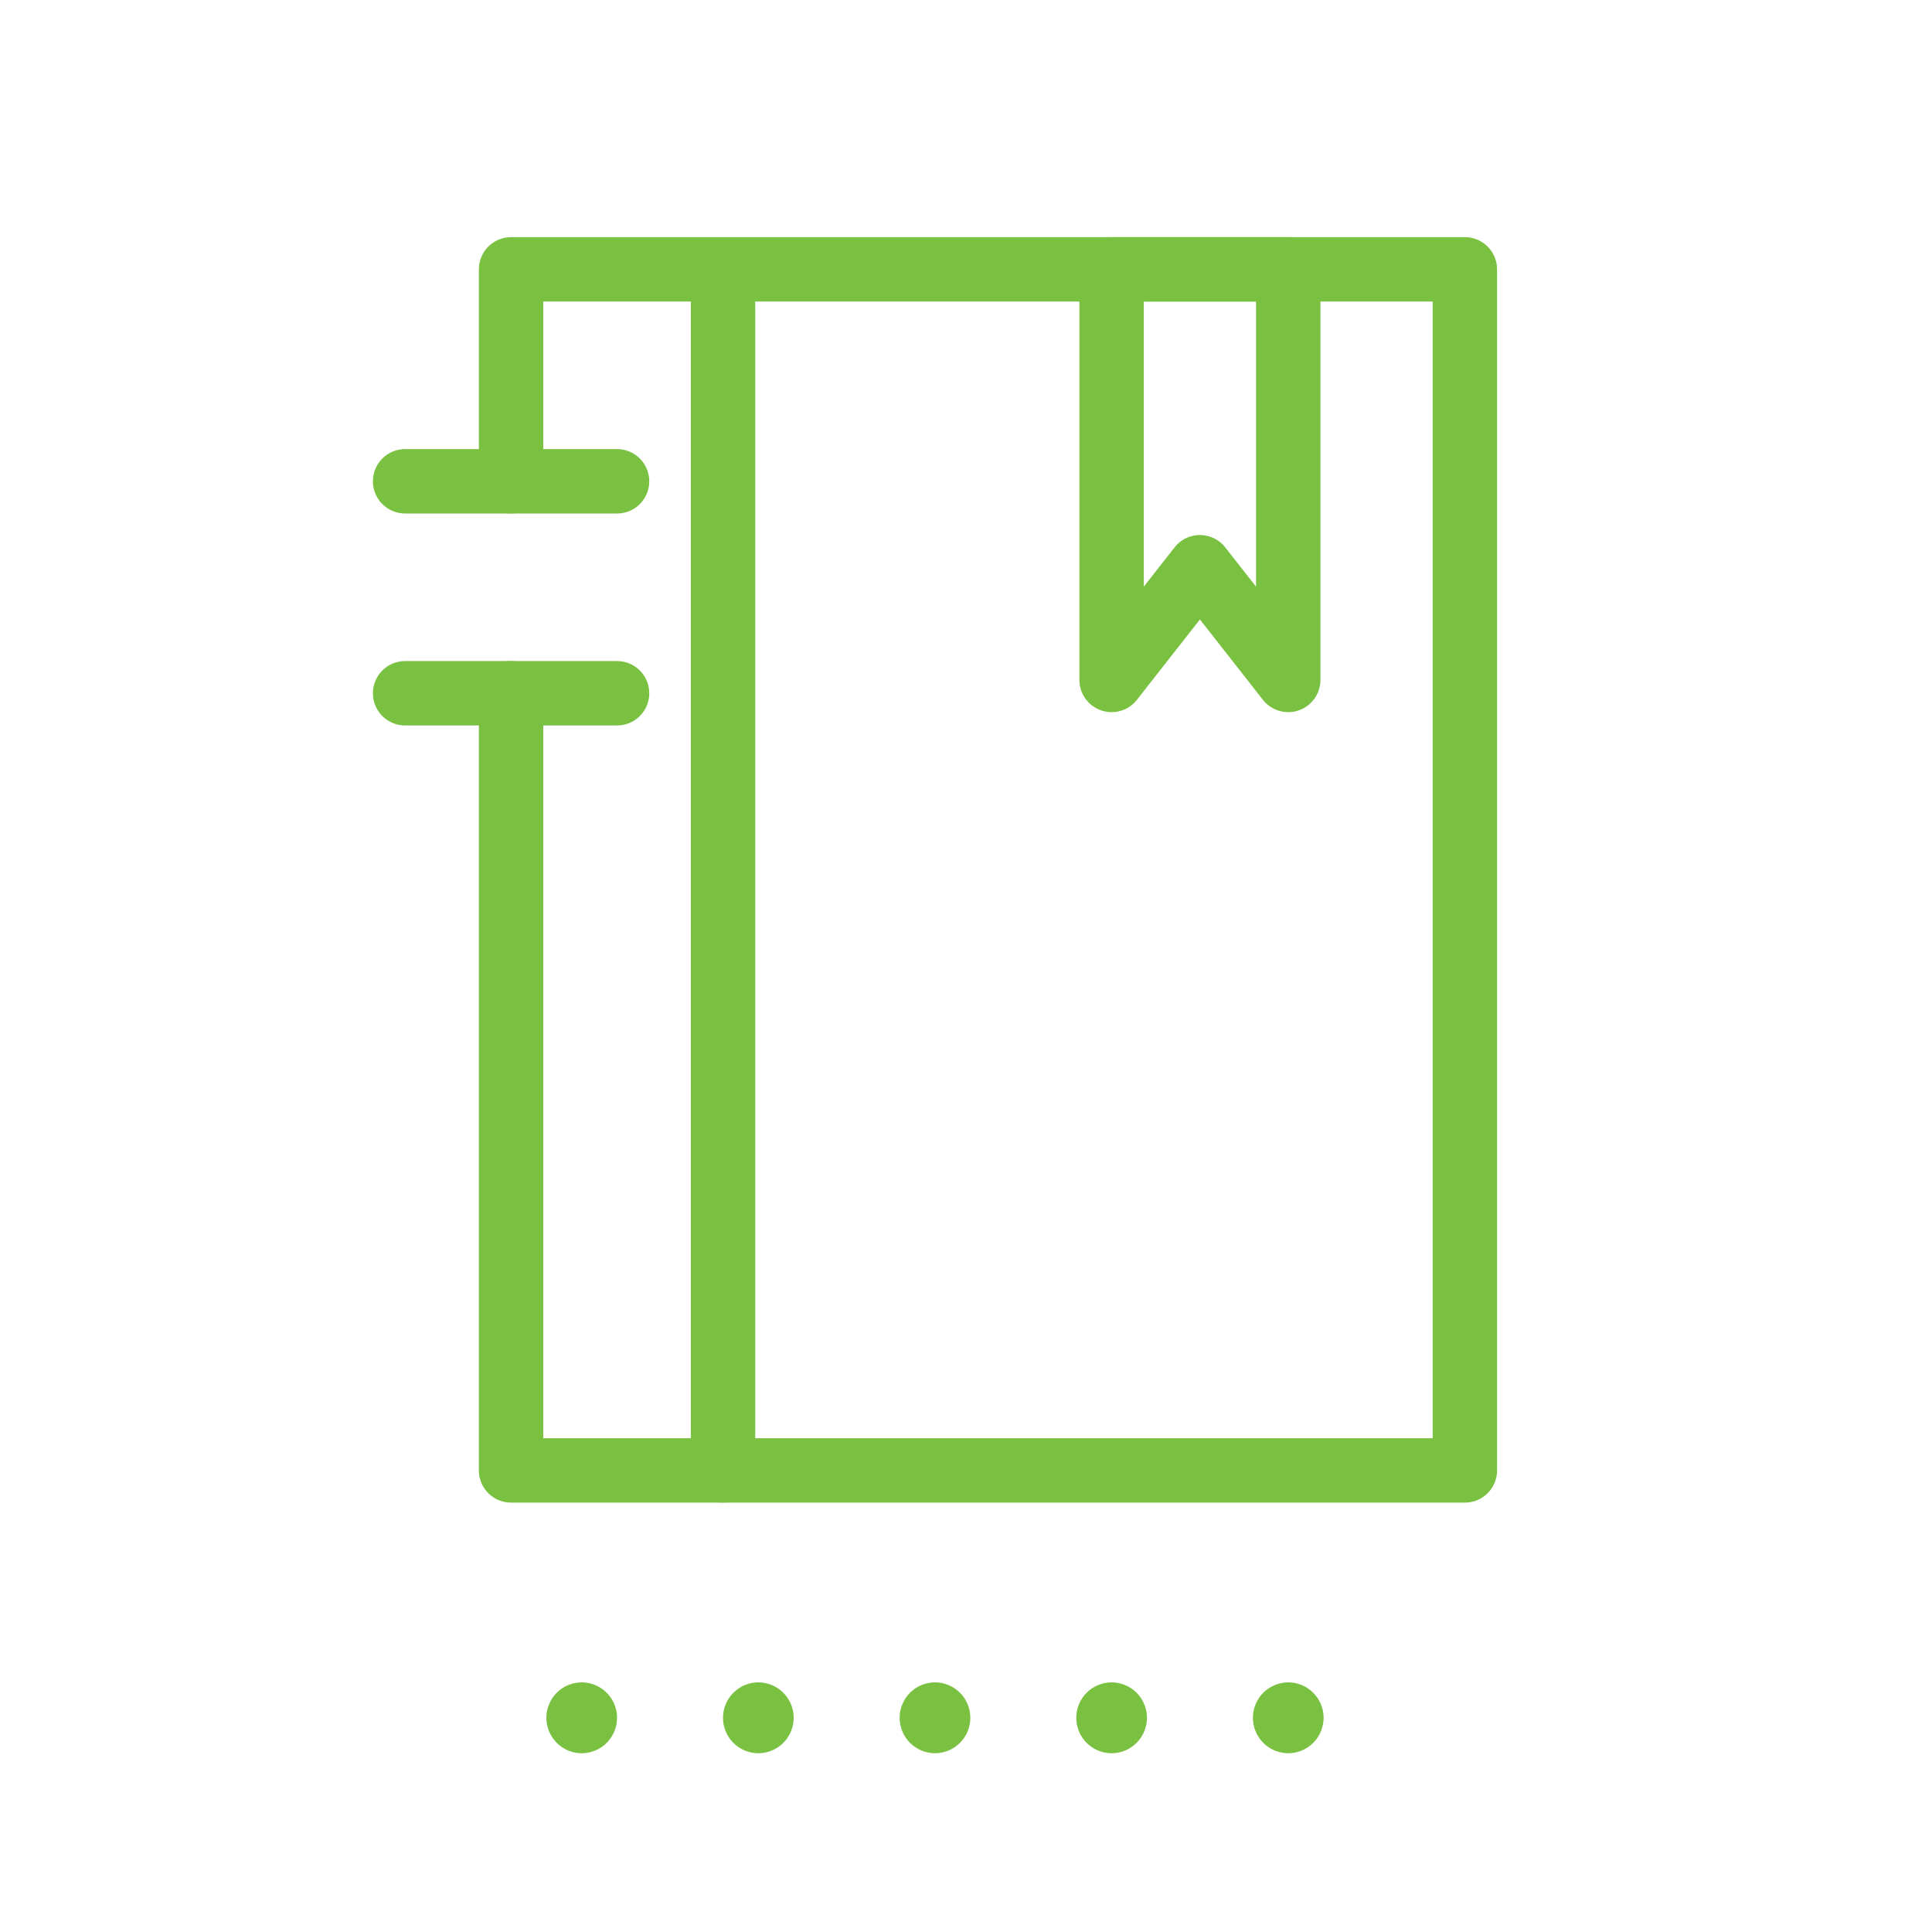<svg xmlns="http://www.w3.org/2000/svg" width="60" height="60" viewBox="0 0 60 60"><g transform="translate(-859 -1121)"><rect width="60" height="60" transform="translate(859 1121)" fill="none"/><path d="M.194.1A1.1,1.1,0,0,0-.9-1,1.1,1.1,0,0,0-2,.1a1.1,1.1,0,0,0,1.1,1.1A1.1,1.1,0,0,0,.194.1" transform="translate(888.94 1174.248)" fill="#7ac142"/><path d="M.194.1A1.1,1.1,0,0,0-.9-1,1.1,1.1,0,0,0-2,.1a1.1,1.1,0,0,0,1.1,1.1A1.1,1.1,0,0,0,.194.1" transform="translate(894.425 1174.248)" fill="#7ac142"/><path d="M.194.1A1.1,1.1,0,0,0-.9-1,1.1,1.1,0,0,0-2,.1a1.1,1.1,0,0,0,1.1,1.1A1.1,1.1,0,0,0,.194.1" transform="translate(899.911 1174.248)" fill="#7ac142"/><path d="M.194.1A1.1,1.1,0,0,0-.9-1,1.1,1.1,0,0,0-2,.1a1.1,1.1,0,0,0,1.1,1.1A1.1,1.1,0,0,0,.194.1" transform="translate(877.969 1174.248)" fill="#7ac142"/><path d="M.194.1A1.1,1.1,0,0,0-.9-1,1.1,1.1,0,0,0-2,.1a1.1,1.1,0,0,0,1.1,1.1A1.1,1.1,0,0,0,.194.1" transform="translate(883.454 1174.248)" fill="#7ac142"/><path d="M0,0H5.485V12.751l-2.743-3.5L0,12.751Z" transform="translate(893.522 1129.365)" fill="none" stroke="#7ac142" stroke-linecap="round" stroke-linejoin="round" stroke-miterlimit="10" stroke-width="2"/><path d="M0,.582V-6H29.621V31.3H0V7.165" transform="translate(874.872 1135.365)" fill="none" stroke="#7ac142" stroke-linecap="round" stroke-linejoin="round" stroke-miterlimit="10" stroke-width="2"/><path d="M0,0V36.2" transform="translate(881.454 1130.462)" fill="none" stroke="#7ac142" stroke-linecap="round" stroke-linejoin="round" stroke-miterlimit="10" stroke-width="2"/><path d="M0,0H6.582" transform="translate(871.581 1135.947)" fill="none" stroke="#7ac142" stroke-linecap="round" stroke-linejoin="round" stroke-miterlimit="10" stroke-width="2"/><path d="M0,0H6.582" transform="translate(871.581 1142.53)" fill="none" stroke="#7ac142" stroke-linecap="round" stroke-linejoin="round" stroke-miterlimit="10" stroke-width="2"/></g></svg>